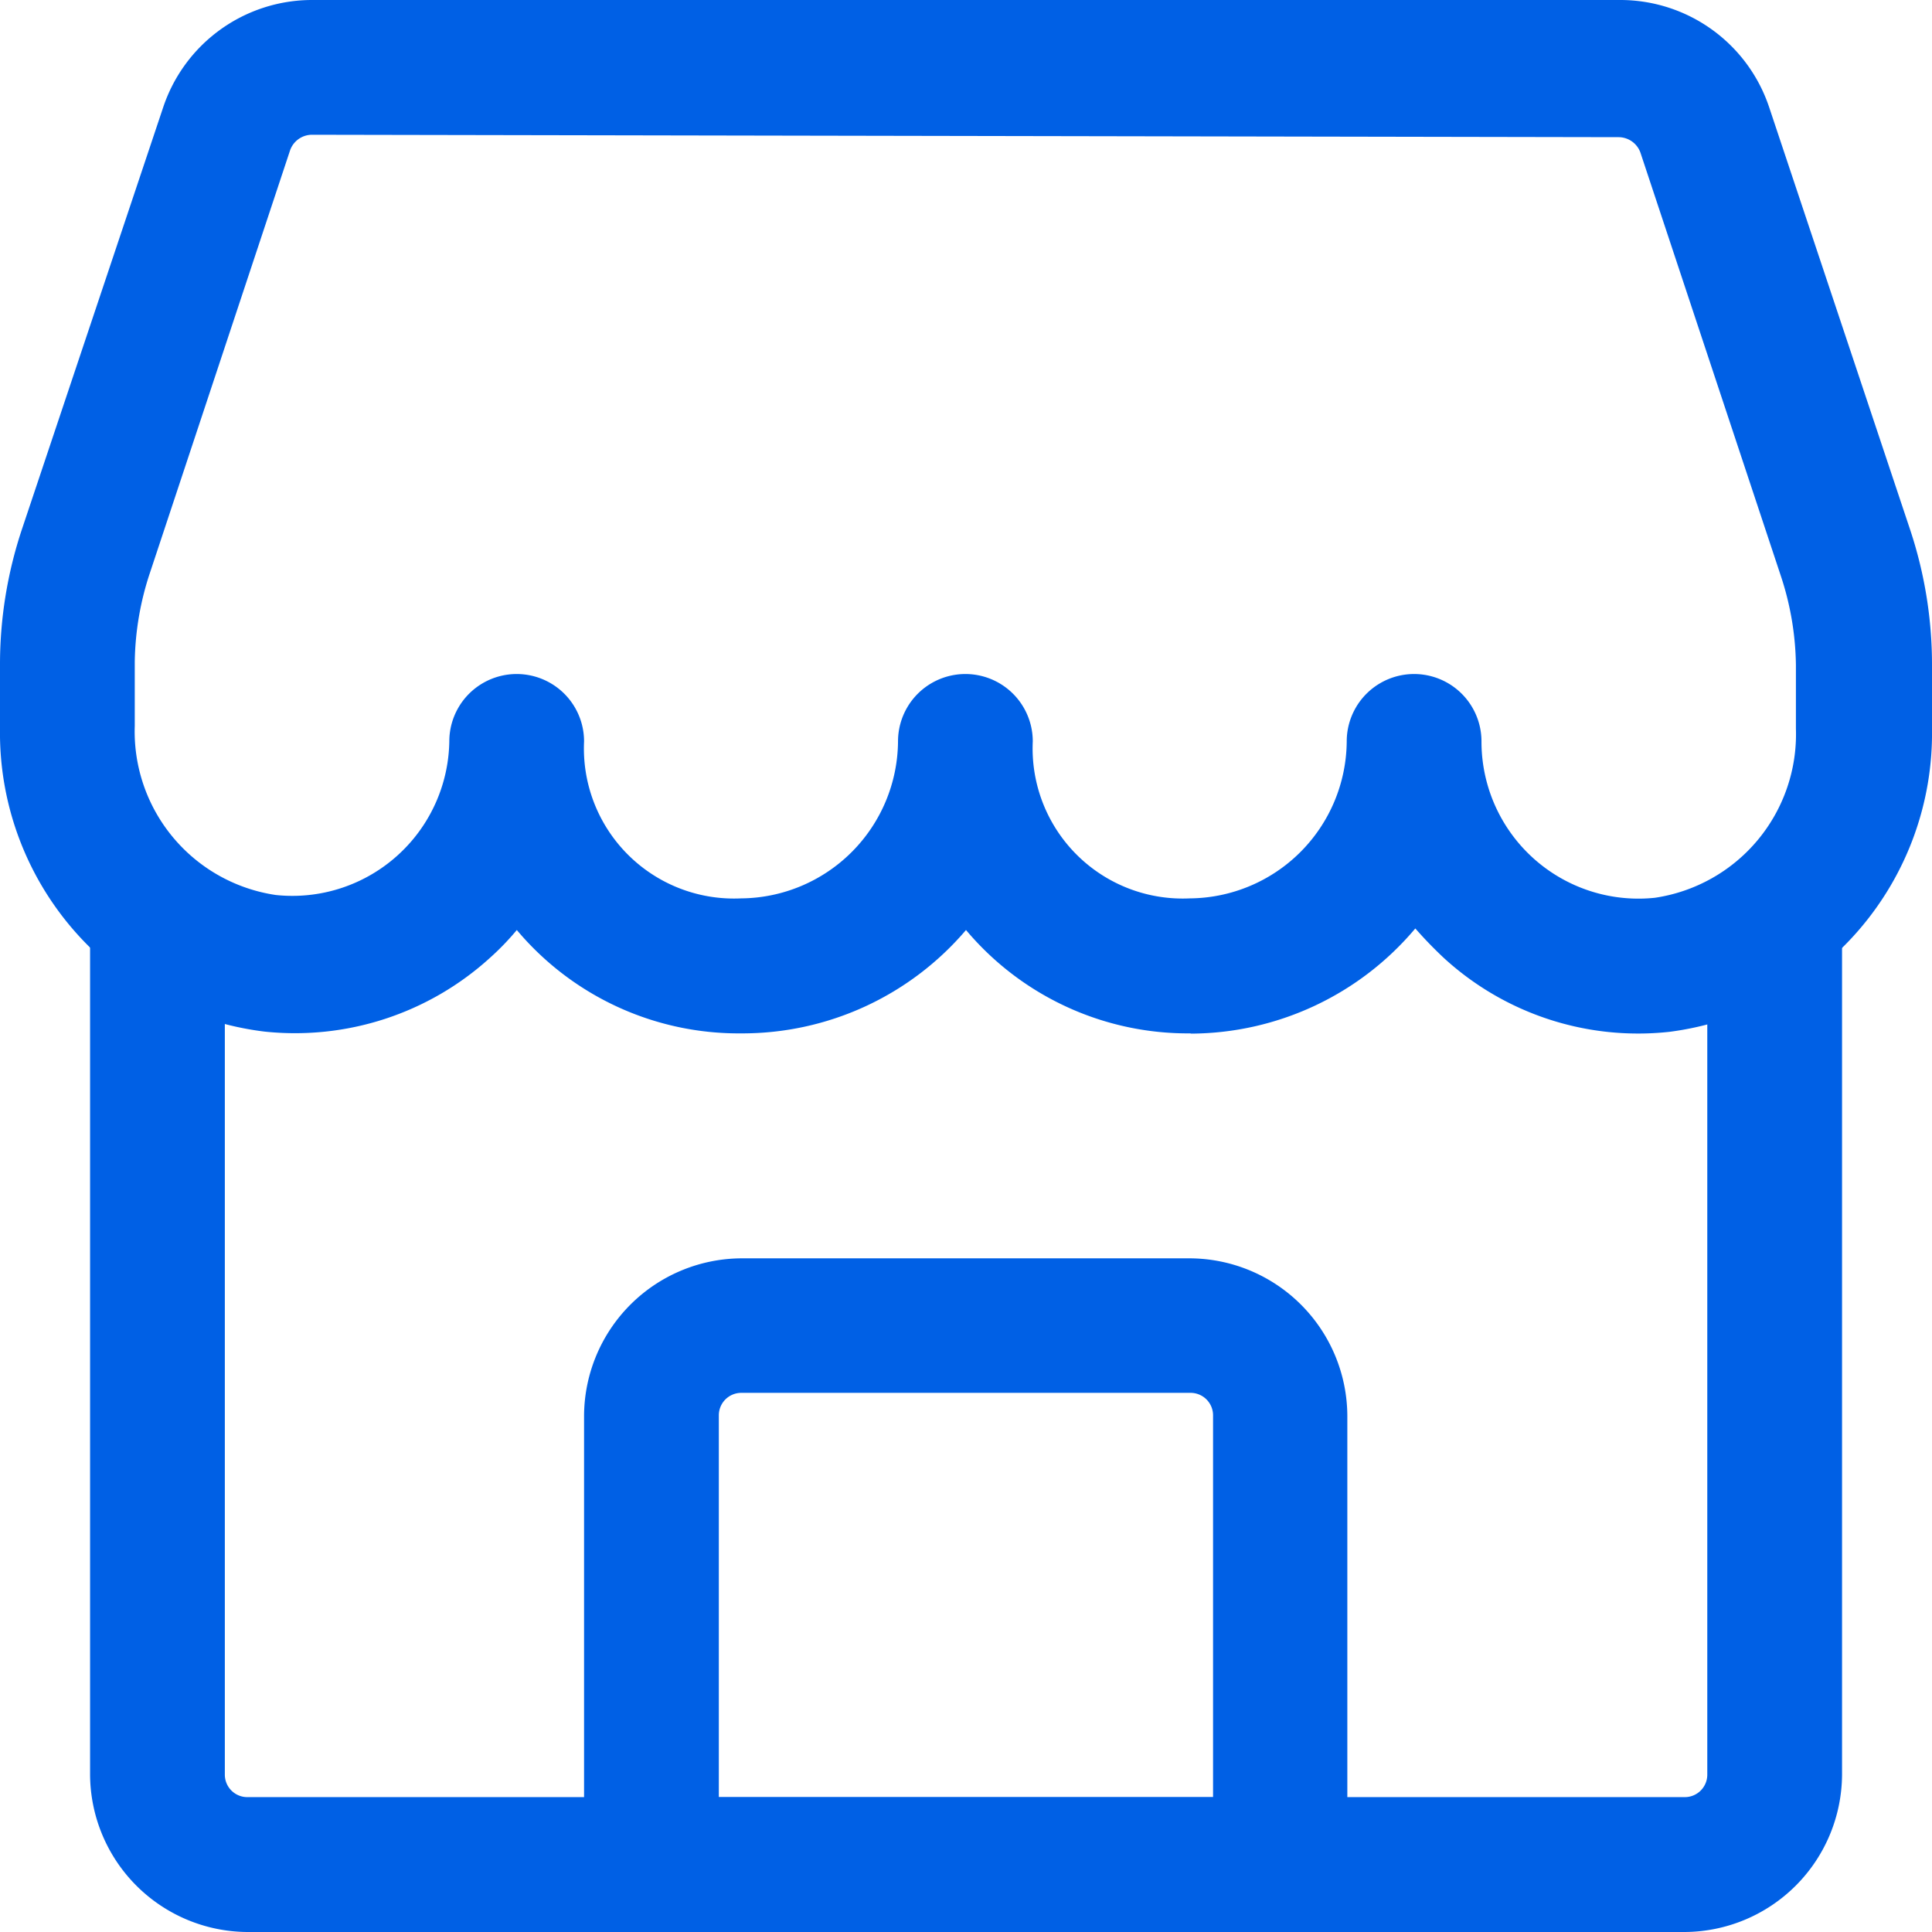 <svg xmlns="http://www.w3.org/2000/svg" width="16" height="16" viewBox="0 0 16 16">
    <g data-name="Layer 2">
        <path data-name="Path 59602" d="M11.11 9.808a2.4 2.4 0 0 1-1.86-.856 2.433 2.433 0 0 1-1.86.856 2.4 2.4 0 0 1-1.86-.856 2.166 2.166 0 0 1-.223.231 2.4 2.4 0 0 1-1.868.61A2.493 2.493 0 0 1 1.25 7.285v-.528a3.542 3.542 0 0 1 .179-1.116L2.6 2.143a1.3 1.3 0 0 1 1.232-.893h10.836a1.3 1.3 0 0 1 1.235.893l1.168 3.5a3.542 3.542 0 0 1 .179 1.116v.528a2.493 2.493 0 0 1-2.173 2.508 2.381 2.381 0 0 1-1.868-.61 3.454 3.454 0 0 1-.238-.246 2.441 2.441 0 0 1-1.86.871zM3.832 2.366a.193.193 0 0 0-.179.127L2.493 5.99a2.433 2.433 0 0 0-.127.744v.528a1.369 1.369 0 0 0 1.168 1.4A1.3 1.3 0 0 0 4.971 7.39a.558.558 0 1 1 1.116 0 1.243 1.243 0 0 0 1.3 1.3 1.31 1.31 0 0 0 1.3-1.3.558.558 0 0 1 1.116 0 1.243 1.243 0 0 0 1.3 1.3 1.31 1.31 0 0 0 1.3-1.3.558.558 0 1 1 1.116 0 1.3 1.3 0 0 0 1.436 1.295 1.369 1.369 0 0 0 1.168-1.4v-.528a2.434 2.434 0 0 0-.127-.744l-1.161-3.5a.193.193 0 0 0-.179-.127z" transform="translate(-1.25 -1.25)" style="fill:#0060e5"/>
        <path data-name="Path 59603" d="M15.459 19.673H3.552a1.31 1.31 0 0 1-1.3-1.3v-7.087a.558.558 0 1 1 1.116 0v7.084a.186.186 0 0 0 .186.186h11.905a.186.186 0 0 0 .186-.186v-7.092a.558.558 0 1 1 1.116 0v7.092a1.31 1.31 0 0 1-1.302 1.303z" transform="translate(-1.506 -3.673)" style="fill:#0060e5"/>
        <path data-name="Path 59604" d="M13.517 20.831H8.308a.566.566 0 0 1-.558-.558v-3.721a1.31 1.31 0 0 1 1.3-1.3h3.721a1.31 1.31 0 0 1 1.3 1.3v3.721a.566.566 0 0 1-.558.558zm-4.651-1.116h4.093v-3.163a.186.186 0 0 0-.186-.186H9.052a.186.186 0 0 0-.186.186z" transform="translate(-2.913 -4.831)" style="fill:#0060e5"/>
    </g>
</svg>
